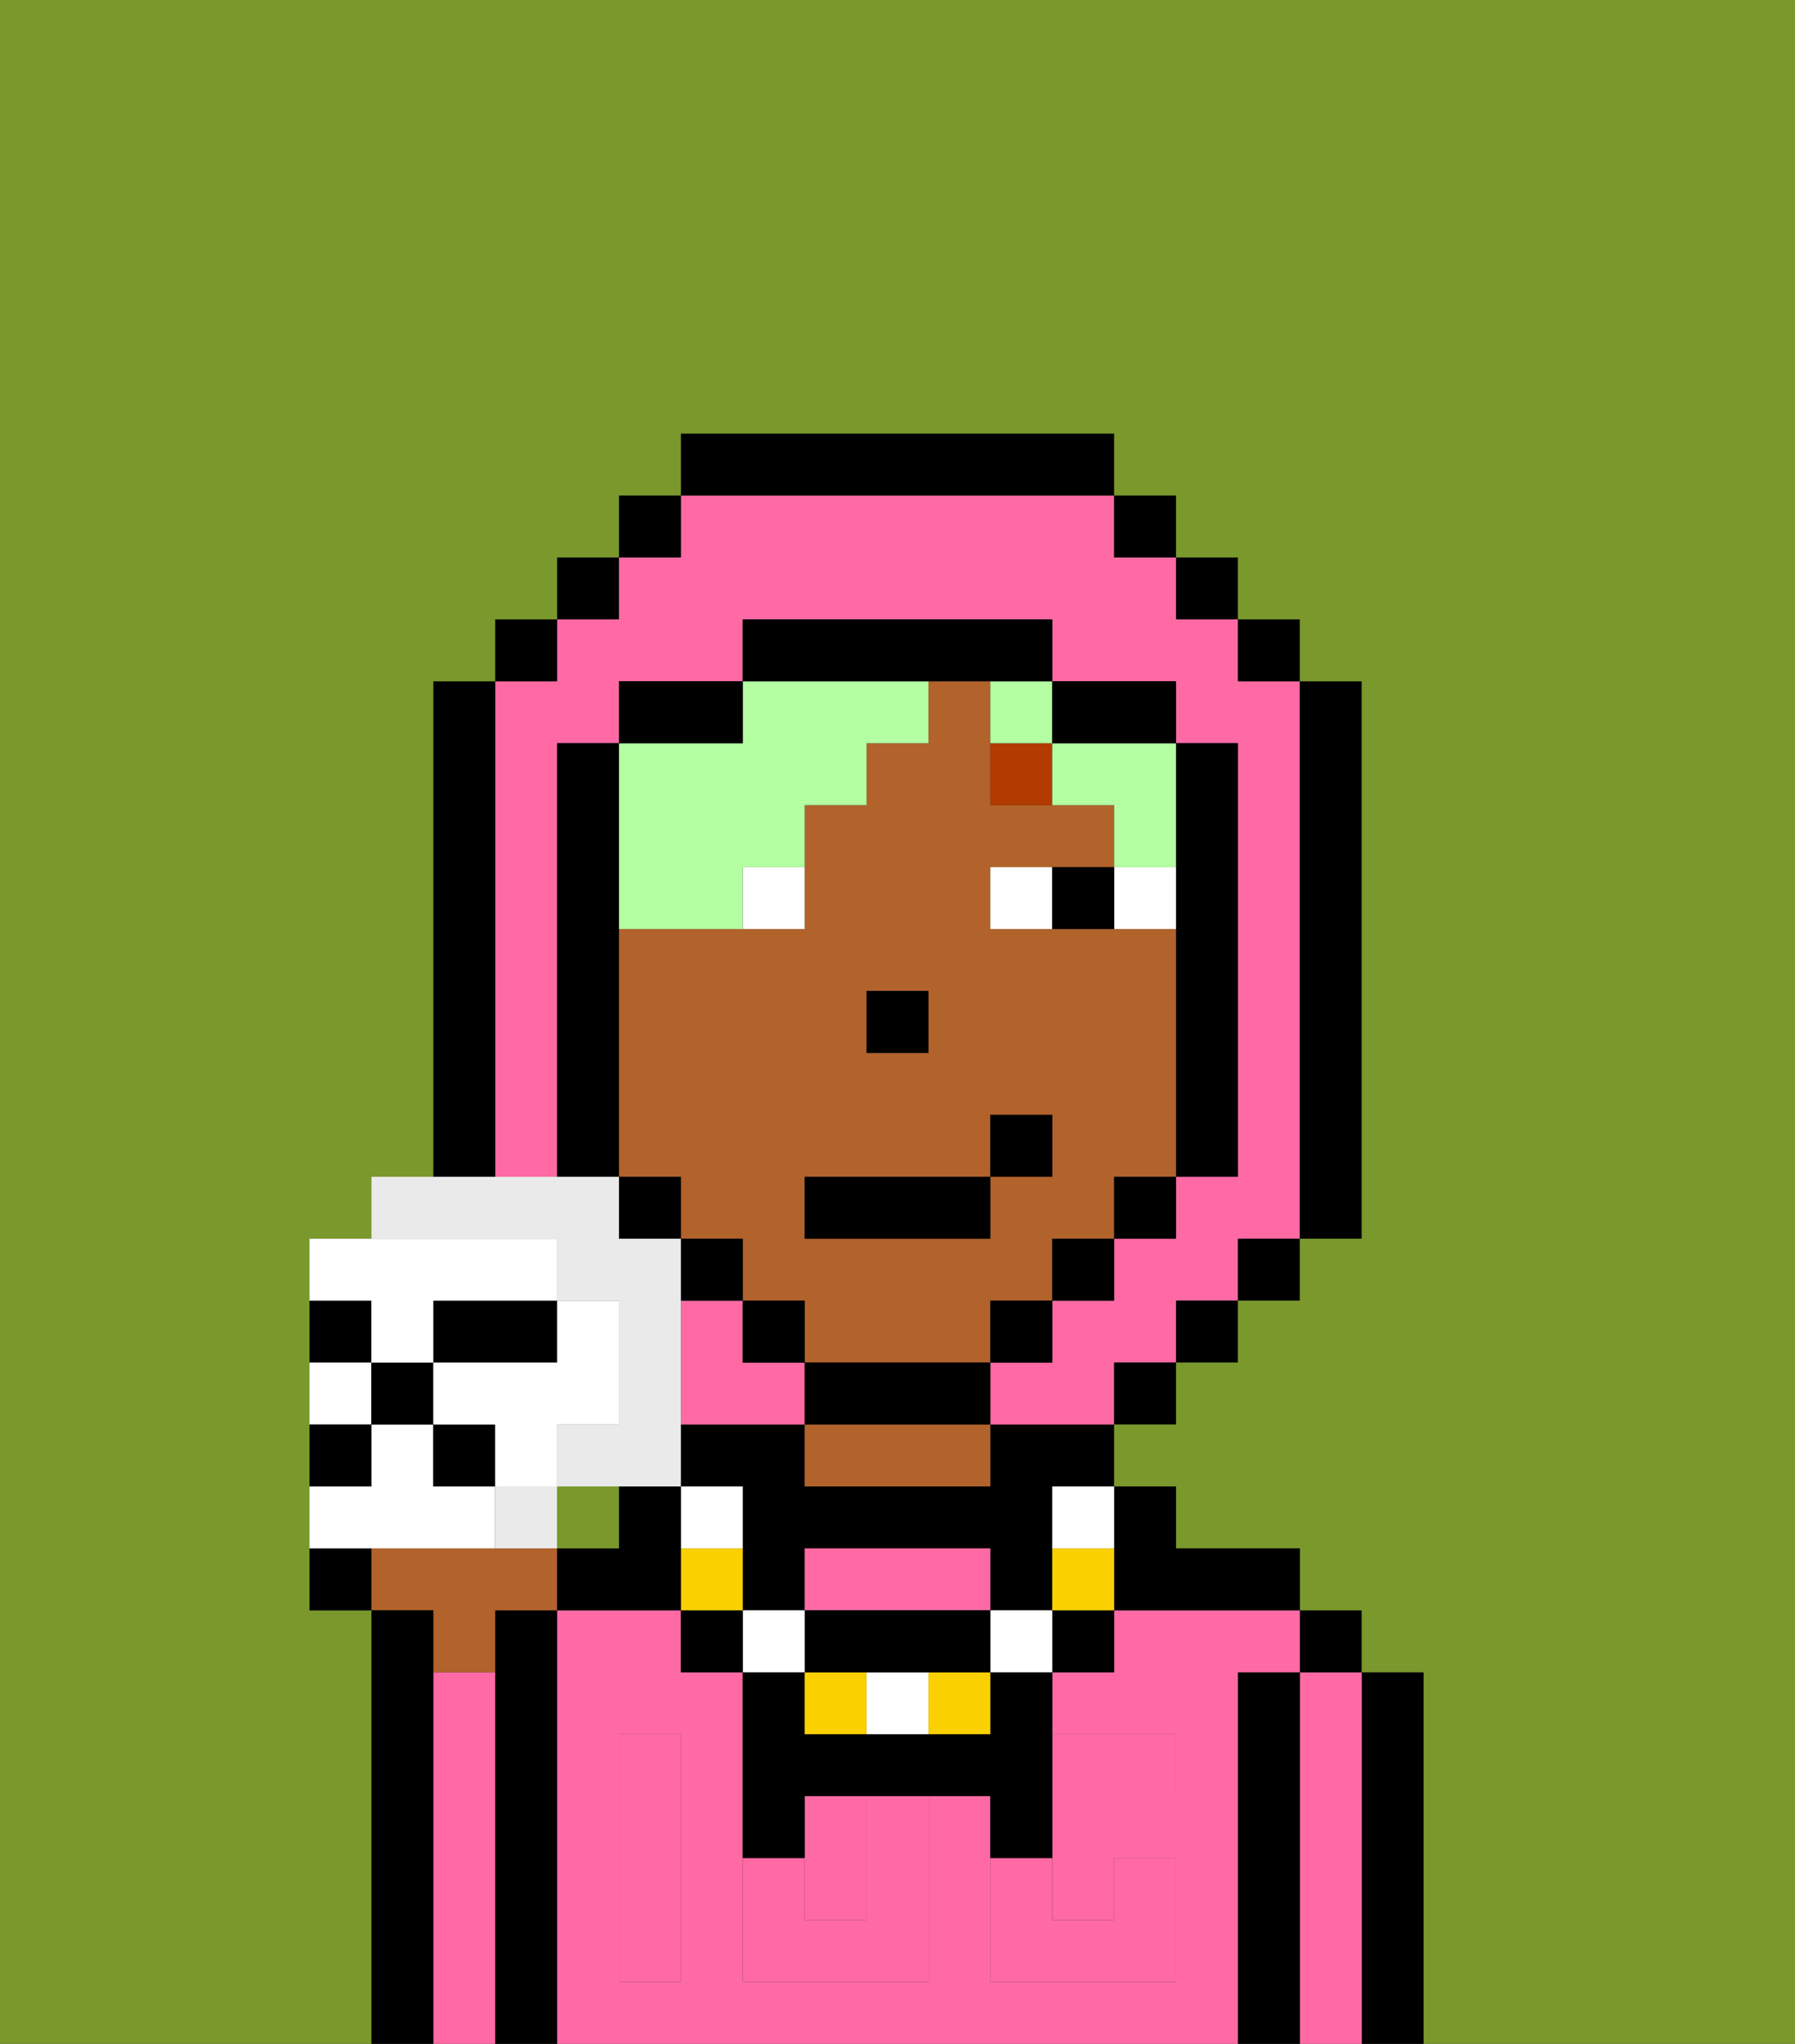 <svg xmlns="http://www.w3.org/2000/svg" viewBox="0 0 29 33"><rect x="0" y="0" width="29" height="33" fill="#333333" stroke="none"/><defs><style>polygon,rect,path{shape-rendering:crispedges;}.ua38-1{fill:#000000;}.ua38-2{fill:#ff6aa5;}.ua38-3{fill:#b2622b;}.ua38-4{fill:#ff6aa5;}.ua38-5{fill:#ffffff;}.ua38-6{fill:#b23b00;}.ua38-7{fill:#b3ffa1;}.ua38-8{fill:#7a982c;}.ua38-9{fill:#fad000;}.ua38-10{fill:#eaeaea;}</style></defs><path class="ua38-1" d="M23,27H22v6h1V27Z"/><path class="ua38-2" d="M22,27H21v6h1V27Z"/><rect class="ua38-1" x="21" y="26" width="1" height="1"/><path class="ua38-1" d="M21,27H20v6h1V27Z"/><path class="ua38-2" d="M20,27h1V26H18v1H17v1h2v1H17v2h1V30h1v2H16V29H15v3H12V27H11V26H9v7H20V27Zm-9,2v3H10V28h1Z"/><path class="ua38-1" d="M16,24H13V23H11v1h1v2h1V25h3v1h1V24h1V23H16Z"/><path class="ua38-3" d="M13,23v1h3V23H13Z"/><path class="ua38-1" d="M9,26H8v7H9V26Z"/><path class="ua38-2" d="M8,27H7v6H8V27Z"/><path class="ua38-3" d="M7,27H8V26H9V25H6v1H7Z"/><path class="ua38-1" d="M7,27V26H6v7H7V27Z"/><path class="ua38-2" d="M14,31V29H13v2Z"/><path class="ua38-2" d="M16,26V25H13v1h3Z"/><path class="ua38-4" d="M14,31H13V30H12v2h3V29H14Z"/><path class="ua38-4" d="M10,29v3h1V28H10Z"/><path class="ua38-4" d="M18,29h1V28H17v1Z"/><path class="ua38-4" d="M16,31v1h3V30H18v1H17V30H16Z"/><path class="ua38-3" d="M12,21h1v1h3V21h1V20h1V19h1V15H16V14h2V13H16V11H15v1H14v1H13v2H10v4h1v1h1Zm2-5h1v1H14Zm-1,3h3V18h1v1H16v1H13Z"/><rect class="ua38-1" x="14" y="16" width="1" height="1"/><path class="ua38-5" d="M12,15h1V14H12Z"/><path class="ua38-5" d="M18,14v1h1V14Z"/><path class="ua38-5" d="M16,14v1h1V14Z"/><path class="ua38-1" d="M17,14v1h1V14Z"/><path class="ua38-6" d="M16,12v1h1V12Z"/><path class="ua38-7" d="M16,12h1V11H16Z"/><path class="ua38-7" d="M10,15h2V14h1V13h1V12h1V11H12v1H10v3Z"/><path class="ua38-7" d="M17,12v1h1v1h1V12H17Z"/><path class="ua38-2" d="M8,18v1H9V12h1V11h2V10h5v1h2v1h1v7H19v1H18v1H17v1H16v1h2V22h1V21h1V20h1V11H20V10H19V9H18V8H11V9H10v1H9v1H8v7Z"/><path class="ua38-2" d="M13,22H12V21H11v2h2Z"/><rect class="ua38-1" x="10" y="8" width="1" height="1"/><rect class="ua38-1" x="9" y="9" width="1" height="1"/><rect class="ua38-1" x="8" y="10" width="1" height="1"/><path class="ua38-1" d="M8,18V11H7v8H8Z"/><rect class="ua38-1" x="18" y="22" width="1" height="1"/><rect class="ua38-1" x="19" y="21" width="1" height="1"/><rect class="ua38-1" x="20" y="20" width="1" height="1"/><path class="ua38-1" d="M21,20h1V11H21v9Z"/><rect class="ua38-1" x="20" y="10" width="1" height="1"/><rect class="ua38-1" x="19" y="9" width="1" height="1"/><rect class="ua38-1" x="18" y="8" width="1" height="1"/><path class="ua38-1" d="M18,8V7H11V8h7Z"/><path class="ua38-1" d="M12,11H10v1h2Z"/><path class="ua38-1" d="M10,15V12H9v7h1V15Z"/><rect class="ua38-1" x="10" y="19" width="1" height="1"/><rect class="ua38-1" x="11" y="20" width="1" height="1"/><rect class="ua38-1" x="12" y="21" width="1" height="1"/><path class="ua38-1" d="M13,22v1h3V22H13Z"/><rect class="ua38-1" x="16" y="21" width="1" height="1"/><rect class="ua38-1" x="17" y="20" width="1" height="1"/><rect class="ua38-1" x="18" y="19" width="1" height="1"/><path class="ua38-1" d="M19,15v4h1V12H19v3Z"/><path class="ua38-1" d="M18,12h1V11H17v1Z"/><path class="ua38-1" d="M15,11h2V10H12v1h3Z"/><path class="ua38-8" d="M0,7V33H6V26H5V20H6V19H7V11H8V10H9V9h1V8h1V7h7V8h1V9h1v1h1v1h1v9H21v1H20v1H19v1H18v1h1v1h2v1h1v1h1v6h6V0H0Z"/><path class="ua38-1" d="M18,26h3V25H19V24H18v2Z"/><rect class="ua38-1" x="17" y="26" width="1" height="1"/><path class="ua38-9" d="M17,25v1h1V25Z"/><path class="ua38-5" d="M17,25h1V24H17Z"/><path class="ua38-1" d="M16,28H13V27H12v3h1V29h3v1h1V27H16Z"/><rect class="ua38-5" x="16" y="26" width="1" height="1"/><path class="ua38-9" d="M15,28h1V27H15Z"/><path class="ua38-5" d="M14,27v1h1V27Z"/><path class="ua38-9" d="M13,27v1h1V27Z"/><path class="ua38-1" d="M14,27h2V26H13v1Z"/><rect class="ua38-5" x="12" y="26" width="1" height="1"/><rect class="ua38-1" x="11" y="26" width="1" height="1"/><path class="ua38-9" d="M12,25H11v1h1Z"/><path class="ua38-5" d="M12,25V24H11v1Z"/><path class="ua38-1" d="M11,24H10v1H9v1h2V24Z"/><rect class="ua38-1" x="13" y="19" width="3" height="1"/><rect class="ua38-1" x="16" y="18" width="1" height="1"/><rect class="ua38-8" x="9" y="24" width="1" height="1"/><path class="ua38-1" d="M5,25v1H6V25Z"/><path class="ua38-1" d="M6,21H5v1H6Z"/><path class="ua38-1" d="M9,21H7v1H9Z"/><path class="ua38-5" d="M6,22H5v1H6Z"/><path class="ua38-5" d="M7,25H8V24H7V23H6v1H5v1H7Z"/><path class="ua38-10" d="M8,24v1H9V24Z"/><path class="ua38-10" d="M9,20v1h1v2H9v1h2V20H10V19H6v1H9Z"/><rect class="ua38-1" x="6" y="22" width="1" height="1"/><rect class="ua38-1" x="7" y="23" width="1" height="1"/><path class="ua38-1" d="M6,23H5v1H6Z"/><path class="ua38-5" d="M6,22H7V21H9V20H5v1H6Z"/><path class="ua38-5" d="M9,23h1V21H9v1H7v1H8v1H9Z"/></svg>